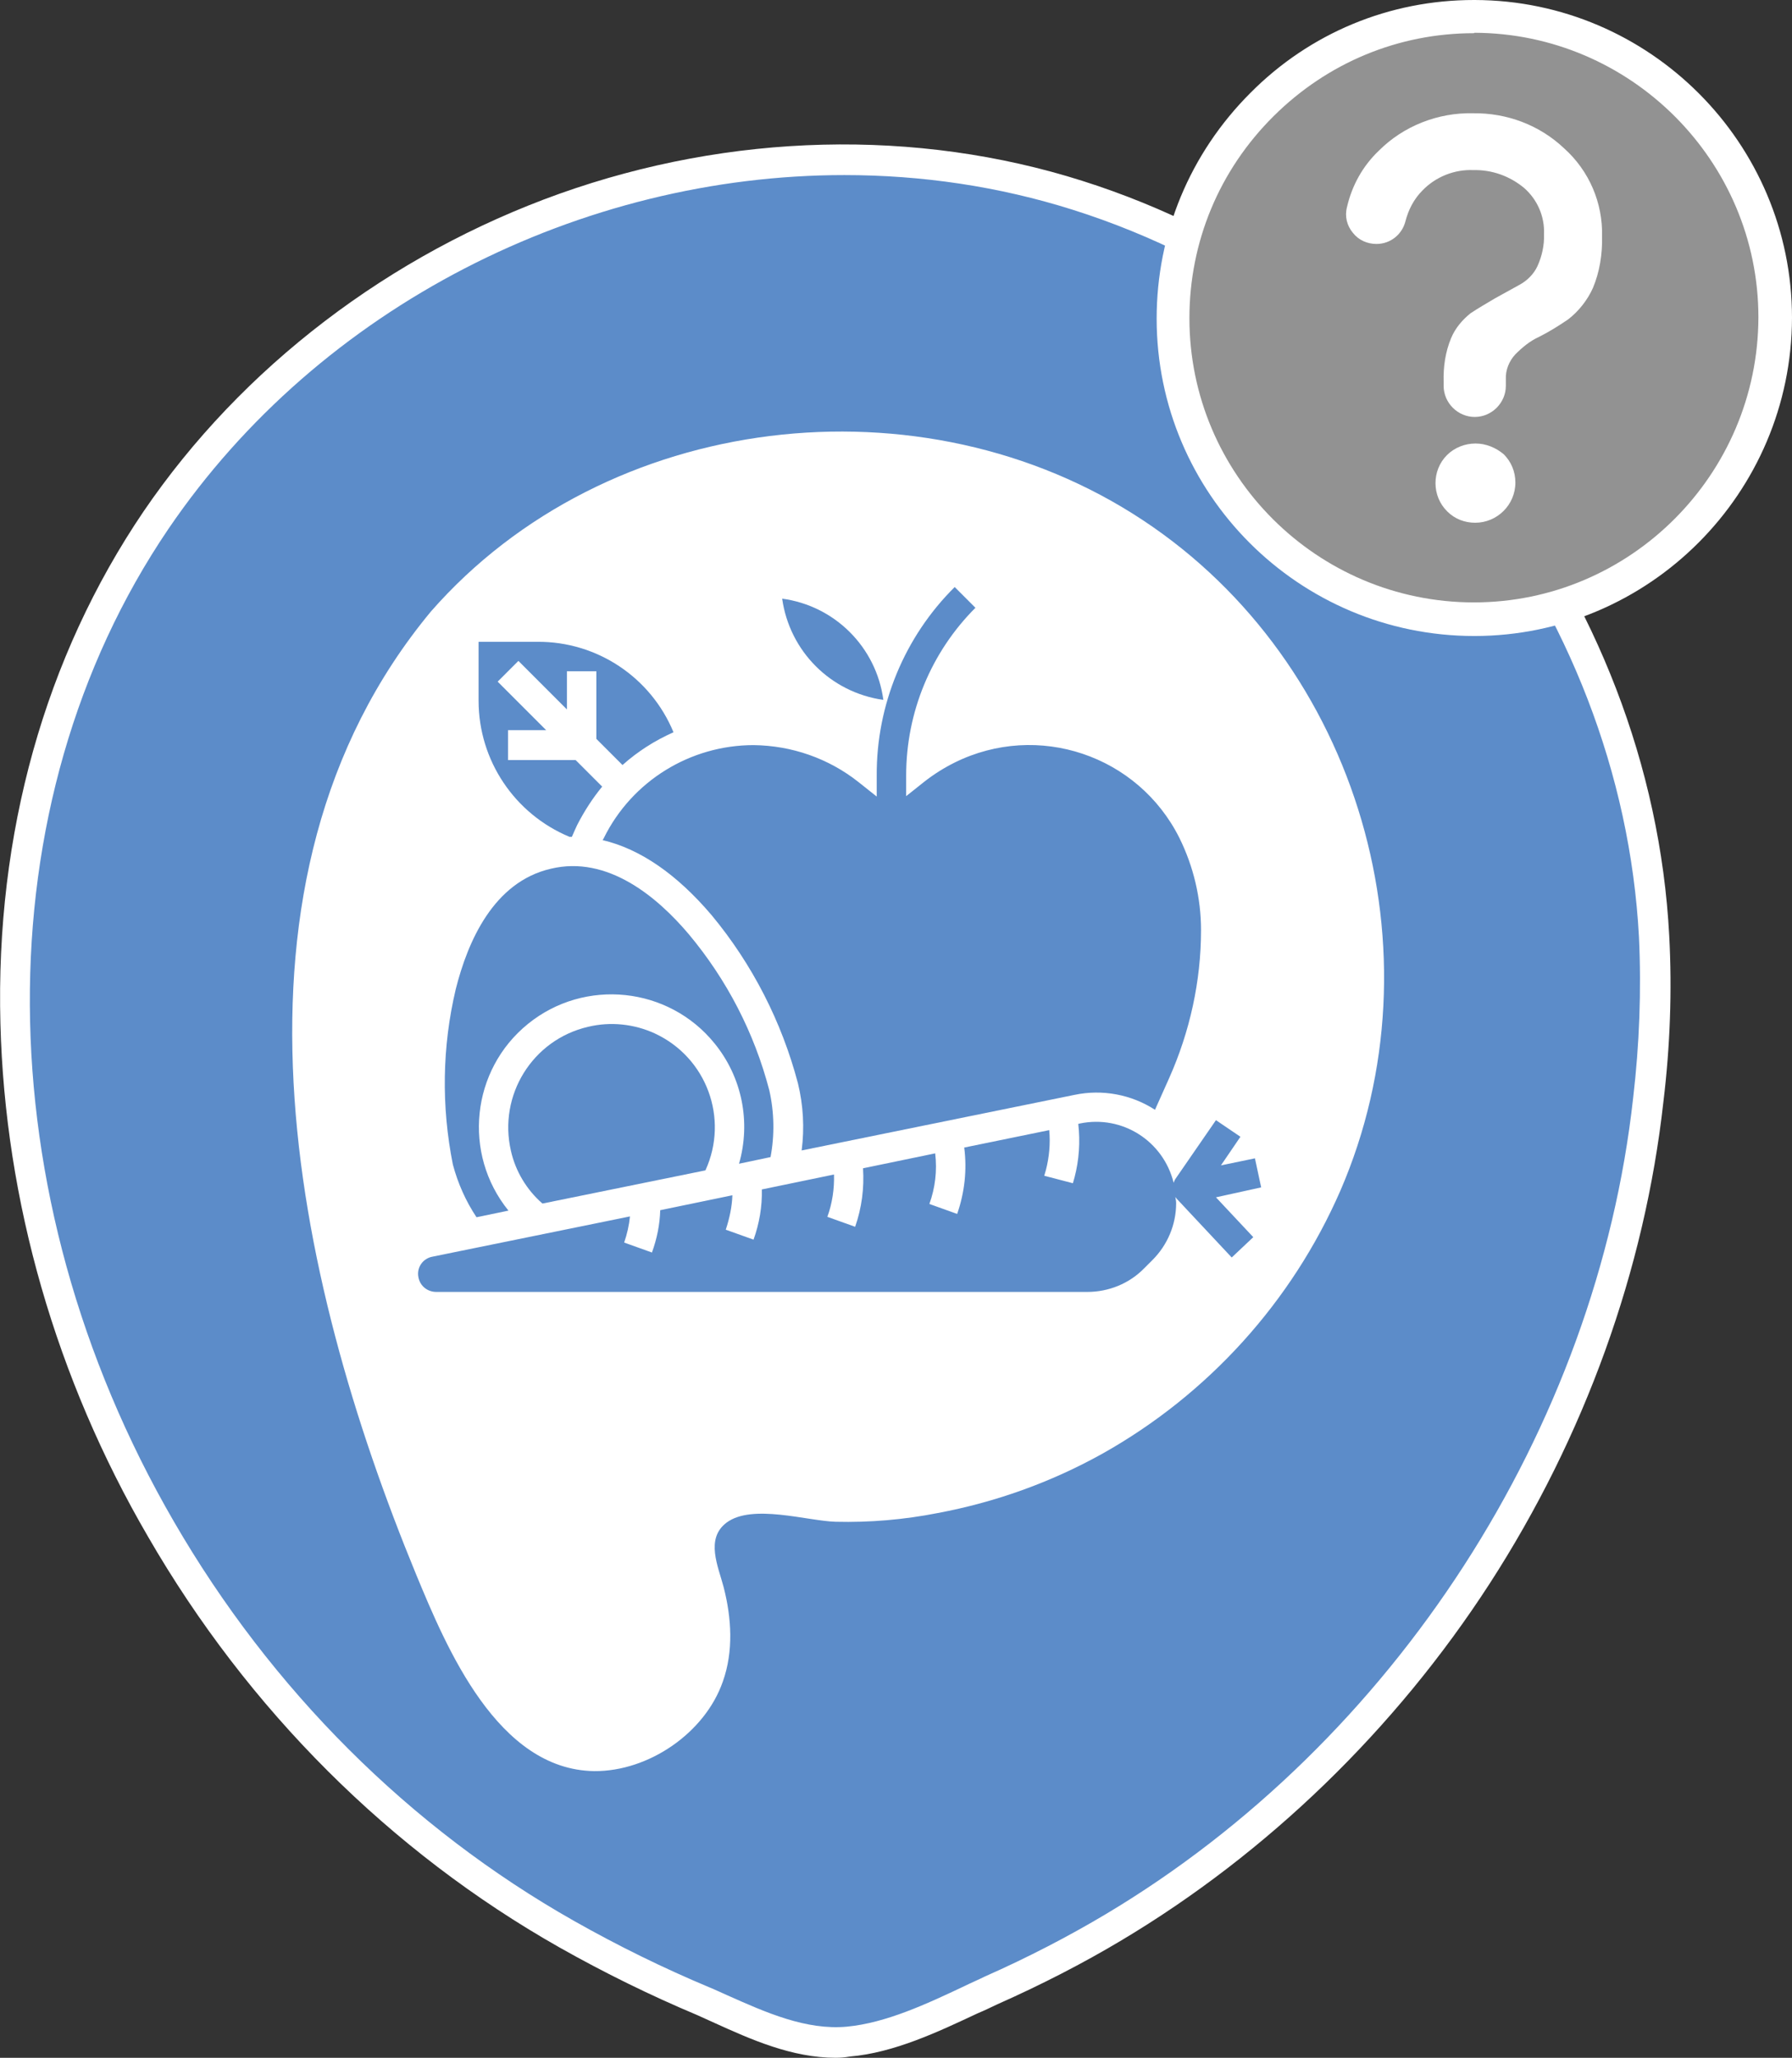 <?xml version="1.0" encoding="utf-8"?>
<!-- Generator: Adobe Illustrator 24.0.0, SVG Export Plug-In . SVG Version: 6.00 Build 0)  -->
<svg version="1.1" id="Capa_1" xmlns="http://www.w3.org/2000/svg" xmlns:xlink="http://www.w3.org/1999/xlink" x="0px" y="0px"
	 viewBox="0 0 432.1 496" style="enable-background:new 0 0 432.1 496;" xml:space="preserve">
<rect x="0" y="0" width="432.1" height="496" fill="#333333" stroke="none"/>
<style type="text/css">
	.st0{fill:#5C8CC9;}
	.st1{fill:#FFFFFF;}
	.st2{fill:#929292;}
	.st3{fill:#D32F2F;}
	.st4{fill:#4CAF50;}
</style>
<g>
	<g>
		<g>
			<g>
				<path class="st0" d="M398.9,225.8c-4.3-80.9-61.8-154.3-139-178.7C178.3,21.3,85.6,55,37.6,125.5
					C-11.6,198-3.9,295.1,38.8,368.6c23.3,40.3,57.3,74.7,97.9,97.7c10.6,6,21.6,11.4,32.9,16.1c11,4.8,22.7,11,35.1,9.8
					c11.8-1.1,23.8-7.5,34.4-12.4c10.1-4.5,20-9.5,29.5-15.2c70.8-42.2,119.9-117.6,129-199.6C399,252.1,399.5,238.9,398.9,225.8z"
					/>
				<path class="st1" d="M201.5,496c-10.5,0-20.4-4.4-29.2-8.4c-1.4-0.6-2.8-1.3-4.2-1.9c-11.2-4.7-22.4-10.2-33.2-16.3
					c-40.8-23.1-75.1-57.3-99.2-99C13.5,332.3,1.2,289.5,0.1,246.7c-1.2-45.7,10.7-88.3,34.5-123.4C58.3,88.5,94,61.3,134.9,46.7
					C176.2,32,221,30.9,261,43.6c79,25,137.2,99.8,141.5,182l0,0c0.7,13.3,0.2,26.7-1.4,39.9c-4.5,40.6-19,80.8-41.9,116.2
					c-22.8,35.2-53.6,65-88.8,86c-9.2,5.5-19.3,10.7-29.9,15.4c-1.5,0.7-3.1,1.5-4.8,2.2c-9.4,4.4-20.1,9.5-30.8,10.4
					C203.8,495.9,202.6,496,201.5,496z M203.6,42.2c-63.3,0-126.4,31.5-163,85.3c-45,66.3-44.5,160.2,1.3,239.2
					c23.5,40.6,56.9,73.9,96.5,96.3C149,469,160,474.4,171,479c1.5,0.6,2.9,1.3,4.3,1.9c9.4,4.2,19.1,8.5,28.9,7.6
					c9.4-0.9,19.1-5.4,28.4-9.8c1.6-0.8,3.3-1.5,4.9-2.3c10.4-4.6,20.2-9.7,29.1-15c69.6-41.5,118.4-117,127.2-196.8
					c1.5-12.8,2-25.8,1.4-38.7C391,146.8,334.9,74.7,258.8,50.6C240.8,44.9,222.2,42.2,203.6,42.2z"/>
			</g>
			<g>
				<path class="st1" d="M103.9,147.4c42.3-48.3,118.5-57.2,171.7-22c52.2,34.5,72.4,104.3,47.6,161.6
					c-11.7,26.8-31.9,49.1-57.4,63.4c-12.4,6.9-25.8,11.7-39.7,14.3c-8.1,1.6-16.4,2.3-24.6,2.1c-6.9-0.2-20.1-4.4-26.3,0.2
					c-5.2,3.9-2,10.6-0.7,15.6c1.9,7.4,2.4,15.4-0.2,22.7c-4.3,12.4-17.9,21.7-31,21.6c-23.3-0.3-35.6-29.6-43-47.5
					C70.8,307.8,49.9,212.5,103.9,147.4z"/>
			</g>
		</g>
	</g>
	<g>
		<path class="st0" d="M137.3,201.7h0.6c0.4-1,0.9-2,1.3-2.9c1.7-3.3,3.7-6.4,6-9.2l-6.4-6.4h-16.3V176h9.2L120,164.3l5-5l11.7,11.7
			v-9.2h7.1v16.3l6.3,6.3c3.7-3.3,7.8-5.9,12.3-7.9c-5.5-13.3-18.5-21.9-32.8-21.8h-14.2v14.2C115.4,183.3,124.1,196.2,137.3,201.7z
			"/>
		<path class="st0" d="M145.6,202c-0.1,0.2-0.2,0.4-0.3,0.5c9,2.1,17.9,8.2,26.3,18.1c9.8,11.8,16.9,25.7,20.8,40.5
			c1.3,5.3,1.6,10.8,0.9,16.2l65.8-13.4c6.7-1.4,13.7-0.1,19.4,3.6l3.4-7.6c5-11.2,7.7-23.4,7.7-35.7c0-7.7-1.8-15.3-5.2-22.2
			c-10-20-34.2-28.1-54.2-18.2c-2.6,1.3-5,2.8-7.3,4.6l-4.4,3.5v-5c0-15.2,6-29.7,16.7-40.4l-5-5c-12.1,12-18.9,28.4-18.8,45.5v5
			l-4.4-3.5c-7.2-5.7-16.1-8.8-25.3-8.9C166.5,179.6,152.4,188.2,145.6,202z"/>
		<path class="st0" d="M213,168.7c-1.7-12.7-11.7-22.7-24.4-24.4C190.4,157,200.3,166.9,213,168.7z"/>
		<path class="st0" d="M141.8,247.5c-13.4,3.1-21.7,16.5-18.6,29.9c1.1,4.9,3.8,9.4,7.6,12.7l39.3-8c5.7-12.5,0.3-27.2-12.2-33
			C152.9,246.8,147.2,246.2,141.8,247.5L141.8,247.5z"/>
		<path class="st0" d="M114.9,293.4l7.7-1.6c-11.1-13.7-9-33.9,4.7-45c13.7-11.1,33.9-9,45,4.7c6.6,8.1,8.8,18.9,5.9,29l7.6-1.6
			c1-5.3,0.9-10.8-0.3-16.1c-3.6-13.8-10.2-26.6-19.4-37.6c-7.6-9-19.6-19.1-33.3-15.8c-13.8,3.2-20,17.5-22.9,29
			c-3.3,13.9-3.5,28.3-0.7,42.3C110.4,285.2,112.3,289.5,114.9,293.4z"/>
		<path class="st0" d="M304.1,286.2l-1.5-7l-8.2,1.7l4.7-6.9l-5.9-4l-9.8,14.2c-0.2,0.3-0.3,0.6-0.4,0.9
			c-2.5-10.1-12.4-16.4-22.6-14.3l-0.4,0.1c0.5,4.3,0.2,8.7-0.9,12.9l-0.4,1.4l-6.9-1.8l0.4-1.4c0.8-3.1,1.1-6.4,0.8-9.6l-20.5,4.2
			c0.7,5.4,0.1,10.8-1.7,16l-6.7-2.4c1.4-3.9,1.9-8,1.4-12.2l-17.4,3.6c0.3,4.8-0.3,9.5-1.9,14.1l-6.7-2.4c1.2-3.3,1.7-6.8,1.6-10.2
			l-17.4,3.6c0.1,4.1-0.6,8.2-2,12.1l-6.7-2.4c0.9-2.7,1.5-5.5,1.6-8.3l-17.4,3.6c-0.1,3.5-0.8,6.9-2,10.2l-6.7-2.4
			c0.7-2,1.2-4.2,1.4-6.3l-47.6,9.7c-2.3,0.4-3.9,2.6-3.4,5c0.4,2.1,2.2,3.5,4.3,3.5h157c5.1,0,10.1-2,13.7-5.7l2-2
			c3.6-3.6,5.7-8.5,5.7-13.7c0-0.5-0.1-1-0.2-1.5c0.1,0.1,0.2,0.3,0.3,0.4l13.3,14.2l5.2-4.9l-9-9.6L304.1,286.2z"/>
	</g>
</g>
<g>
	<g>
		<path class="st2" d="M355.5,149.3c-40,0-72.6-32.5-72.6-72.5S315.4,3.9,355.6,4c40.1,0.1,72.5,32.7,72.5,72.6
			C428,116.8,395.5,149.3,355.5,149.3z"/>
		<path class="st1" d="M355.5,153.3c-42.3,0-76.6-34.3-76.6-76.5c0-20.5,8-39.8,22.6-54.4C315.9,7.9,335.1,0,355.4,0
			c0.1,0,0.1,0,0.2,0c42.2,0.1,76.5,34.5,76.5,76.6C432,118.9,397.6,153.3,355.5,153.3z M355.4,8c-18.2,0-35.3,7.1-48.3,20
			c-13.1,13-20.3,30.3-20.3,48.7c0,37.8,30.8,68.5,68.6,68.5c37.7,0,68.5-30.8,68.6-68.7c0-37.7-30.8-68.5-68.5-68.6
			C355.5,8,355.4,8,355.4,8z"/>
	</g>
</g>
<g>
	<path class="st1" d="M355.8,106.9C355.7,106.9,355.7,106.9,355.8,106.9c-2.6,0-5.1,1-6.9,2.8c-3.7,3.7-3.7,9.9,0.1,13.6l0,0
		c1.8,1.8,4.2,2.7,6.7,2.7l0,0c5.3,0,9.7-4.3,9.7-9.7c0-2.6-1-5-2.8-6.8C360.7,107.9,358.3,106.9,355.8,106.9z"/>
	<path class="st1" d="M386.3,57c0.2-8.1-3.1-15.8-9.1-21.2c-6-5.7-13.9-8.6-22-8.5c-8.5-0.2-16.8,3.1-22.7,9
		c-3.9,3.7-6.5,8.4-7.7,13.6c-0.6,2.3,0,4.5,1.4,6.2c1.4,1.8,3.5,2.7,5.7,2.7c3.4,0,6.2-2.3,7-5.5c0.7-2.7,2-5.3,4.1-7.4
		c3.2-3.3,7.7-5.1,12.3-4.9c4.4-0.1,8.7,1.4,12.2,4.3c3.2,2.8,5,6.9,4.8,11.2c0.1,2.6-0.5,5.3-1.6,7.7c-0.9,1.9-2.5,3.5-4.4,4.5
		l-5.8,3.2c-2,1.2-4.1,2.4-5.9,3.6c-2,1.6-3.7,3.6-4.7,6c-1.4,3.4-1.9,6.9-1.8,10.6V93c0,4.1,3.4,7.5,7.5,7.5s7.5-3.4,7.5-7.5v-1.6
		c-0.1-2.2,0.8-4.4,2.3-6c1.7-1.7,3.5-3.2,5.7-4.2c2.4-1.2,4.8-2.7,7-4.2c2.6-2,4.7-4.7,6-7.6C385.7,65.6,386.4,61.3,386.3,57z"/>
</g>
</svg>
